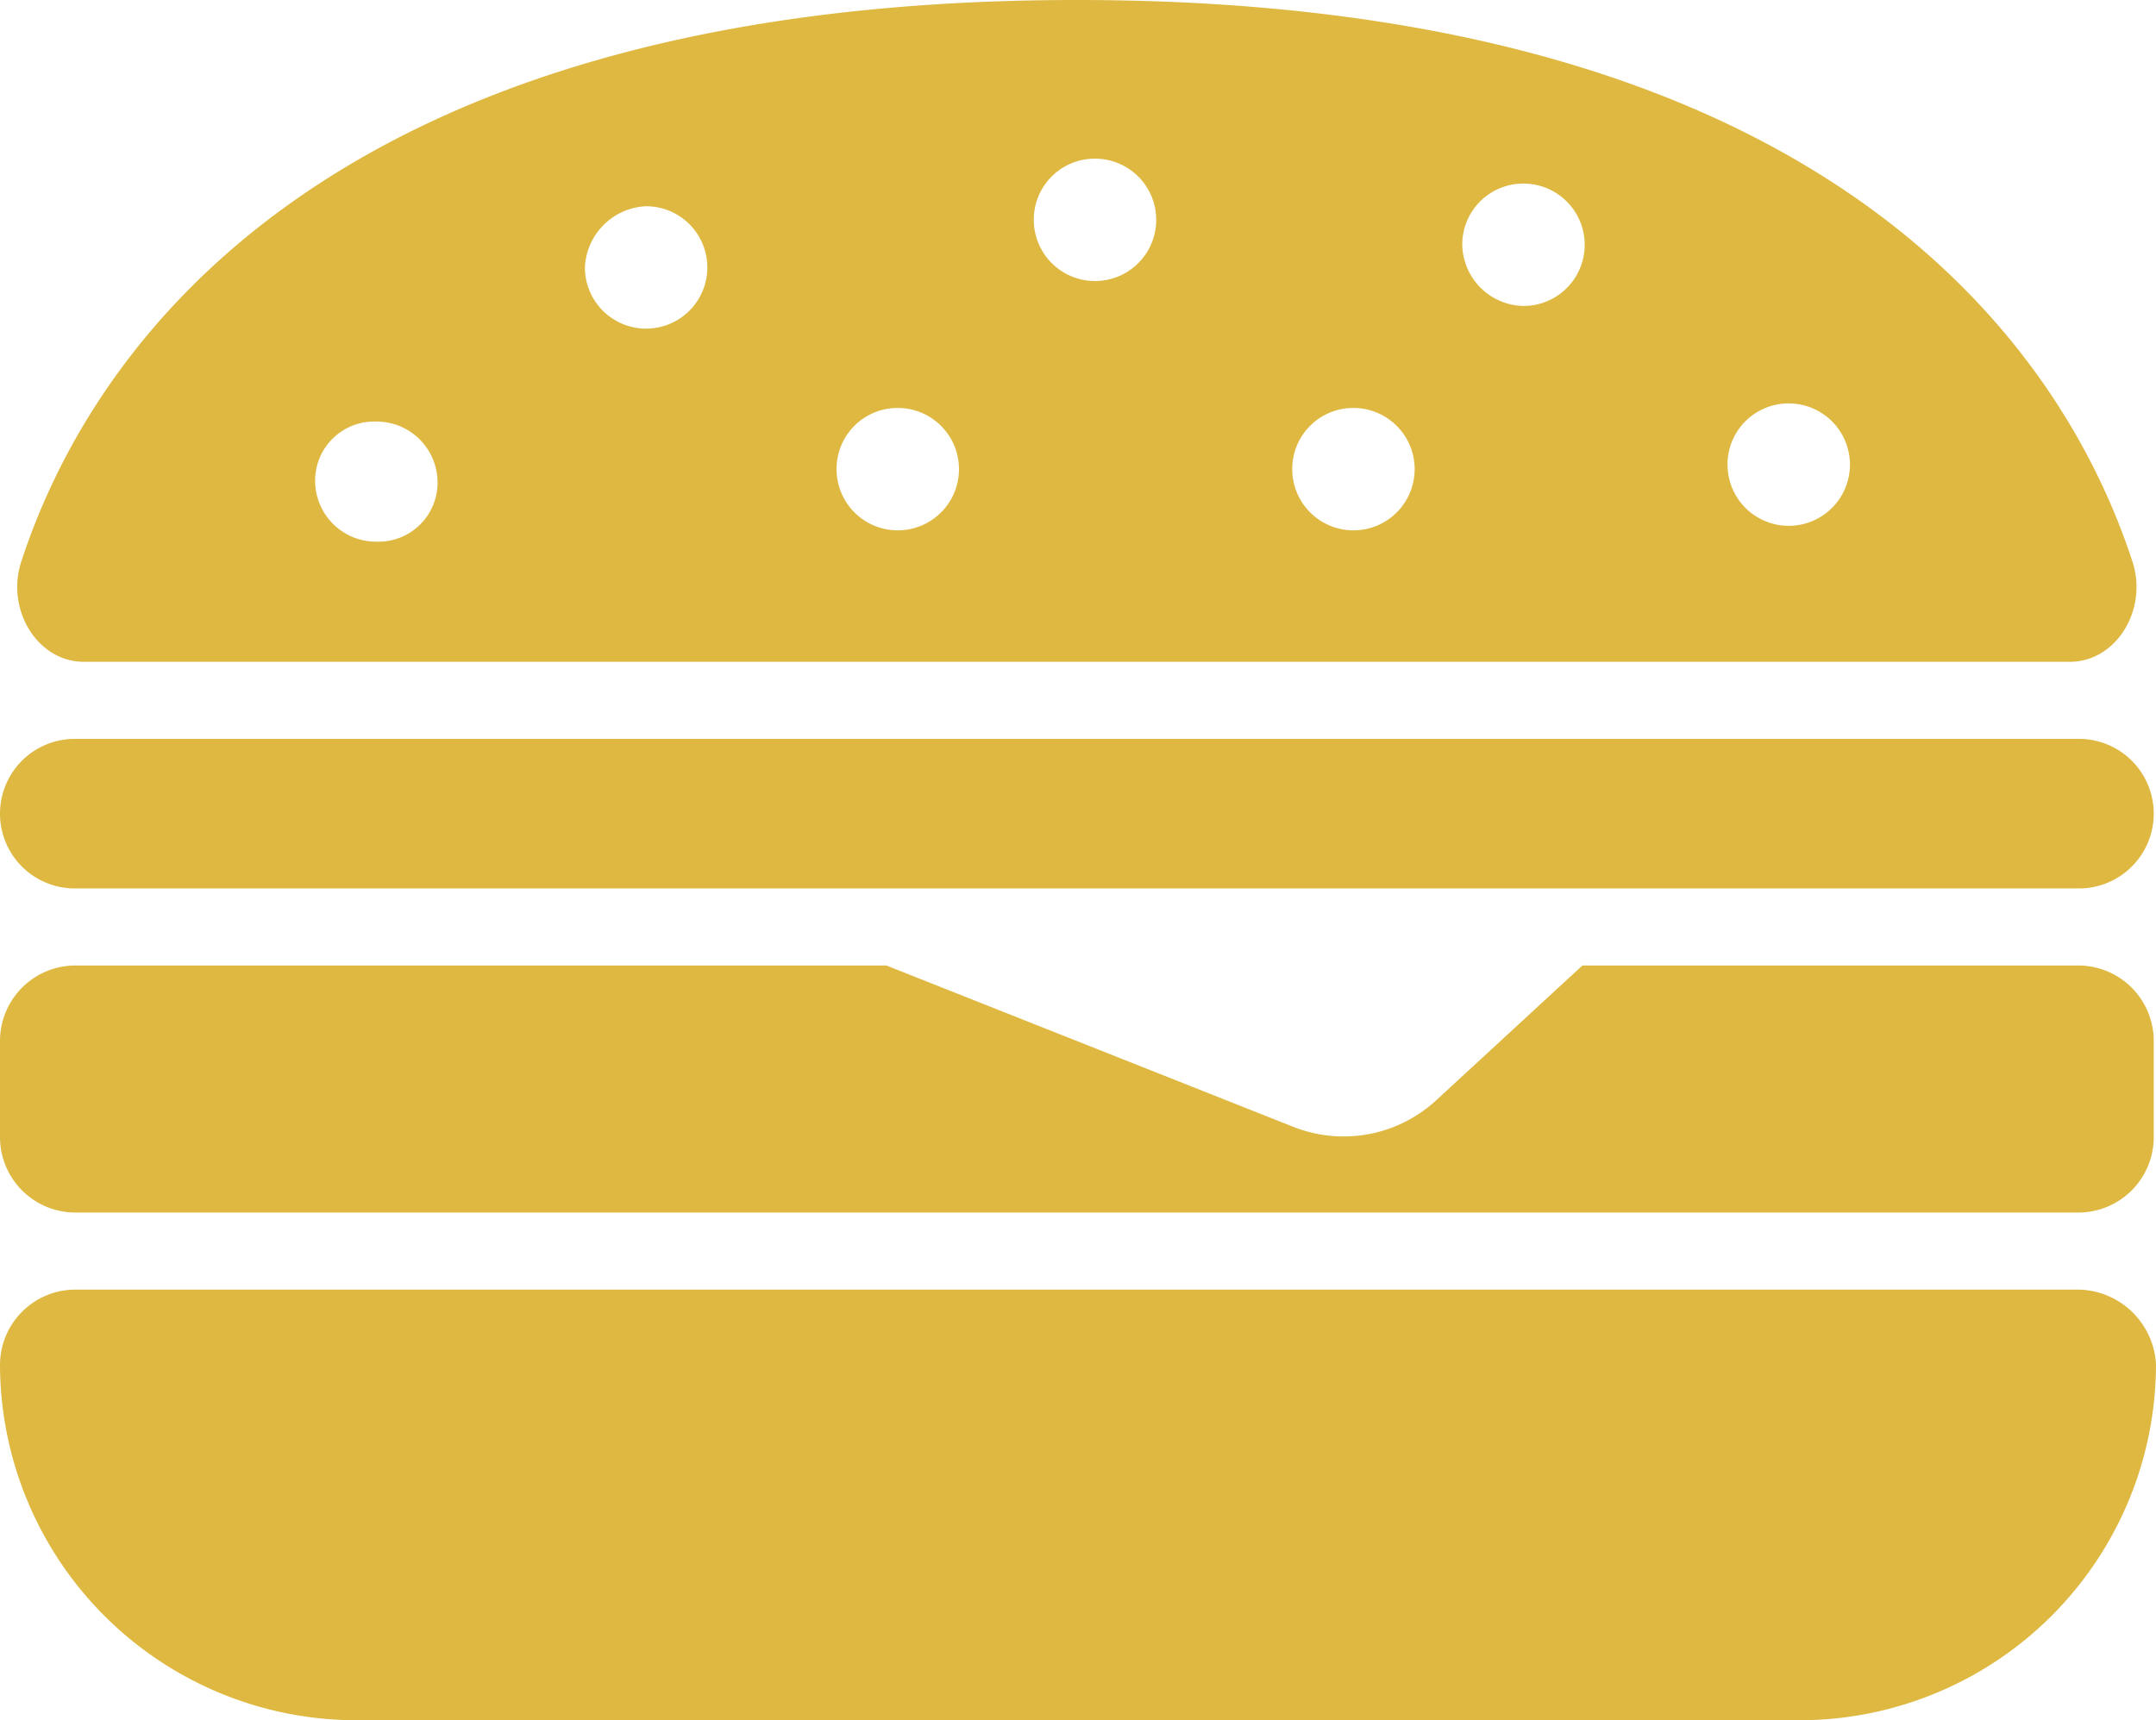 <svg xmlns="http://www.w3.org/2000/svg" width="95.1" height="75.9" viewBox="0 0 95.1 75.9">
  <g id="noun_Burger_1294185" transform="translate(14.5 1.9)">
    <g id="Group_2" data-name="Group 2" transform="translate(-17 -14)">
      <path id="Path_9" data-name="Path 9" d="M5.8,51.3H94.2a3.3,3.3,0,1,0,0-6.6H5.8a3.3,3.3,0,1,0,0,6.6Z" fill="#deb841"/>
      <path id="Path_10" data-name="Path 10" d="M94.2,54.7H72.3l-6.4,5.9a6.022,6.022,0,0,1-6.4,1.2L41.6,54.7H5.8A3.329,3.329,0,0,0,2.5,58v4.3a3.329,3.329,0,0,0,3.3,3.3H94.2a3.329,3.329,0,0,0,3.3-3.3V58A3.329,3.329,0,0,0,94.2,54.7Z" fill="#deb841"/>
      <path id="Path_11" data-name="Path 11" d="M94.2,69H5.8a3.329,3.329,0,0,0-3.3,3.3A15.727,15.727,0,0,0,18.2,88H81.9A15.727,15.727,0,0,0,97.6,72.3,3.487,3.487,0,0,0,94.2,69Z" fill="#deb841"/>
      <path id="Path_12" data-name="Path 12" d="M6.2,41.3H93.8c2,0,3.4-2.2,2.8-4.3C94,28.9,84.6,12.1,50,12.1S6,28.9,3.4,37C2.8,39.1,4.2,41.3,6.2,41.3ZM81.4,29.9a2.7,2.7,0,1,1-2.7,2.7A2.689,2.689,0,0,1,81.4,29.9ZM69.7,20.2a2.7,2.7,0,0,1,0,5.4A2.754,2.754,0,0,1,67,22.9,2.689,2.689,0,0,1,69.7,20.2Zm-7.5,9.9a2.7,2.7,0,1,1-2.7,2.7A2.689,2.689,0,0,1,62.2,30.1Zm-11.4-11a2.7,2.7,0,1,1-2.7,2.7A2.689,2.689,0,0,1,50.8,19.1Zm-8.7,11a2.7,2.7,0,1,1-2.7,2.7A2.689,2.689,0,0,1,42.1,30.1ZM31,21.2a2.7,2.7,0,1,1-2.7,2.7A2.825,2.825,0,0,1,31,21.2ZM19.1,30.7a2.689,2.689,0,0,1,2.7,2.7A2.606,2.606,0,0,1,19.1,36a2.689,2.689,0,0,1-2.7-2.7A2.606,2.606,0,0,1,19.1,30.7Z" fill="#deb841"/>
    </g>
  </g>
</svg>
